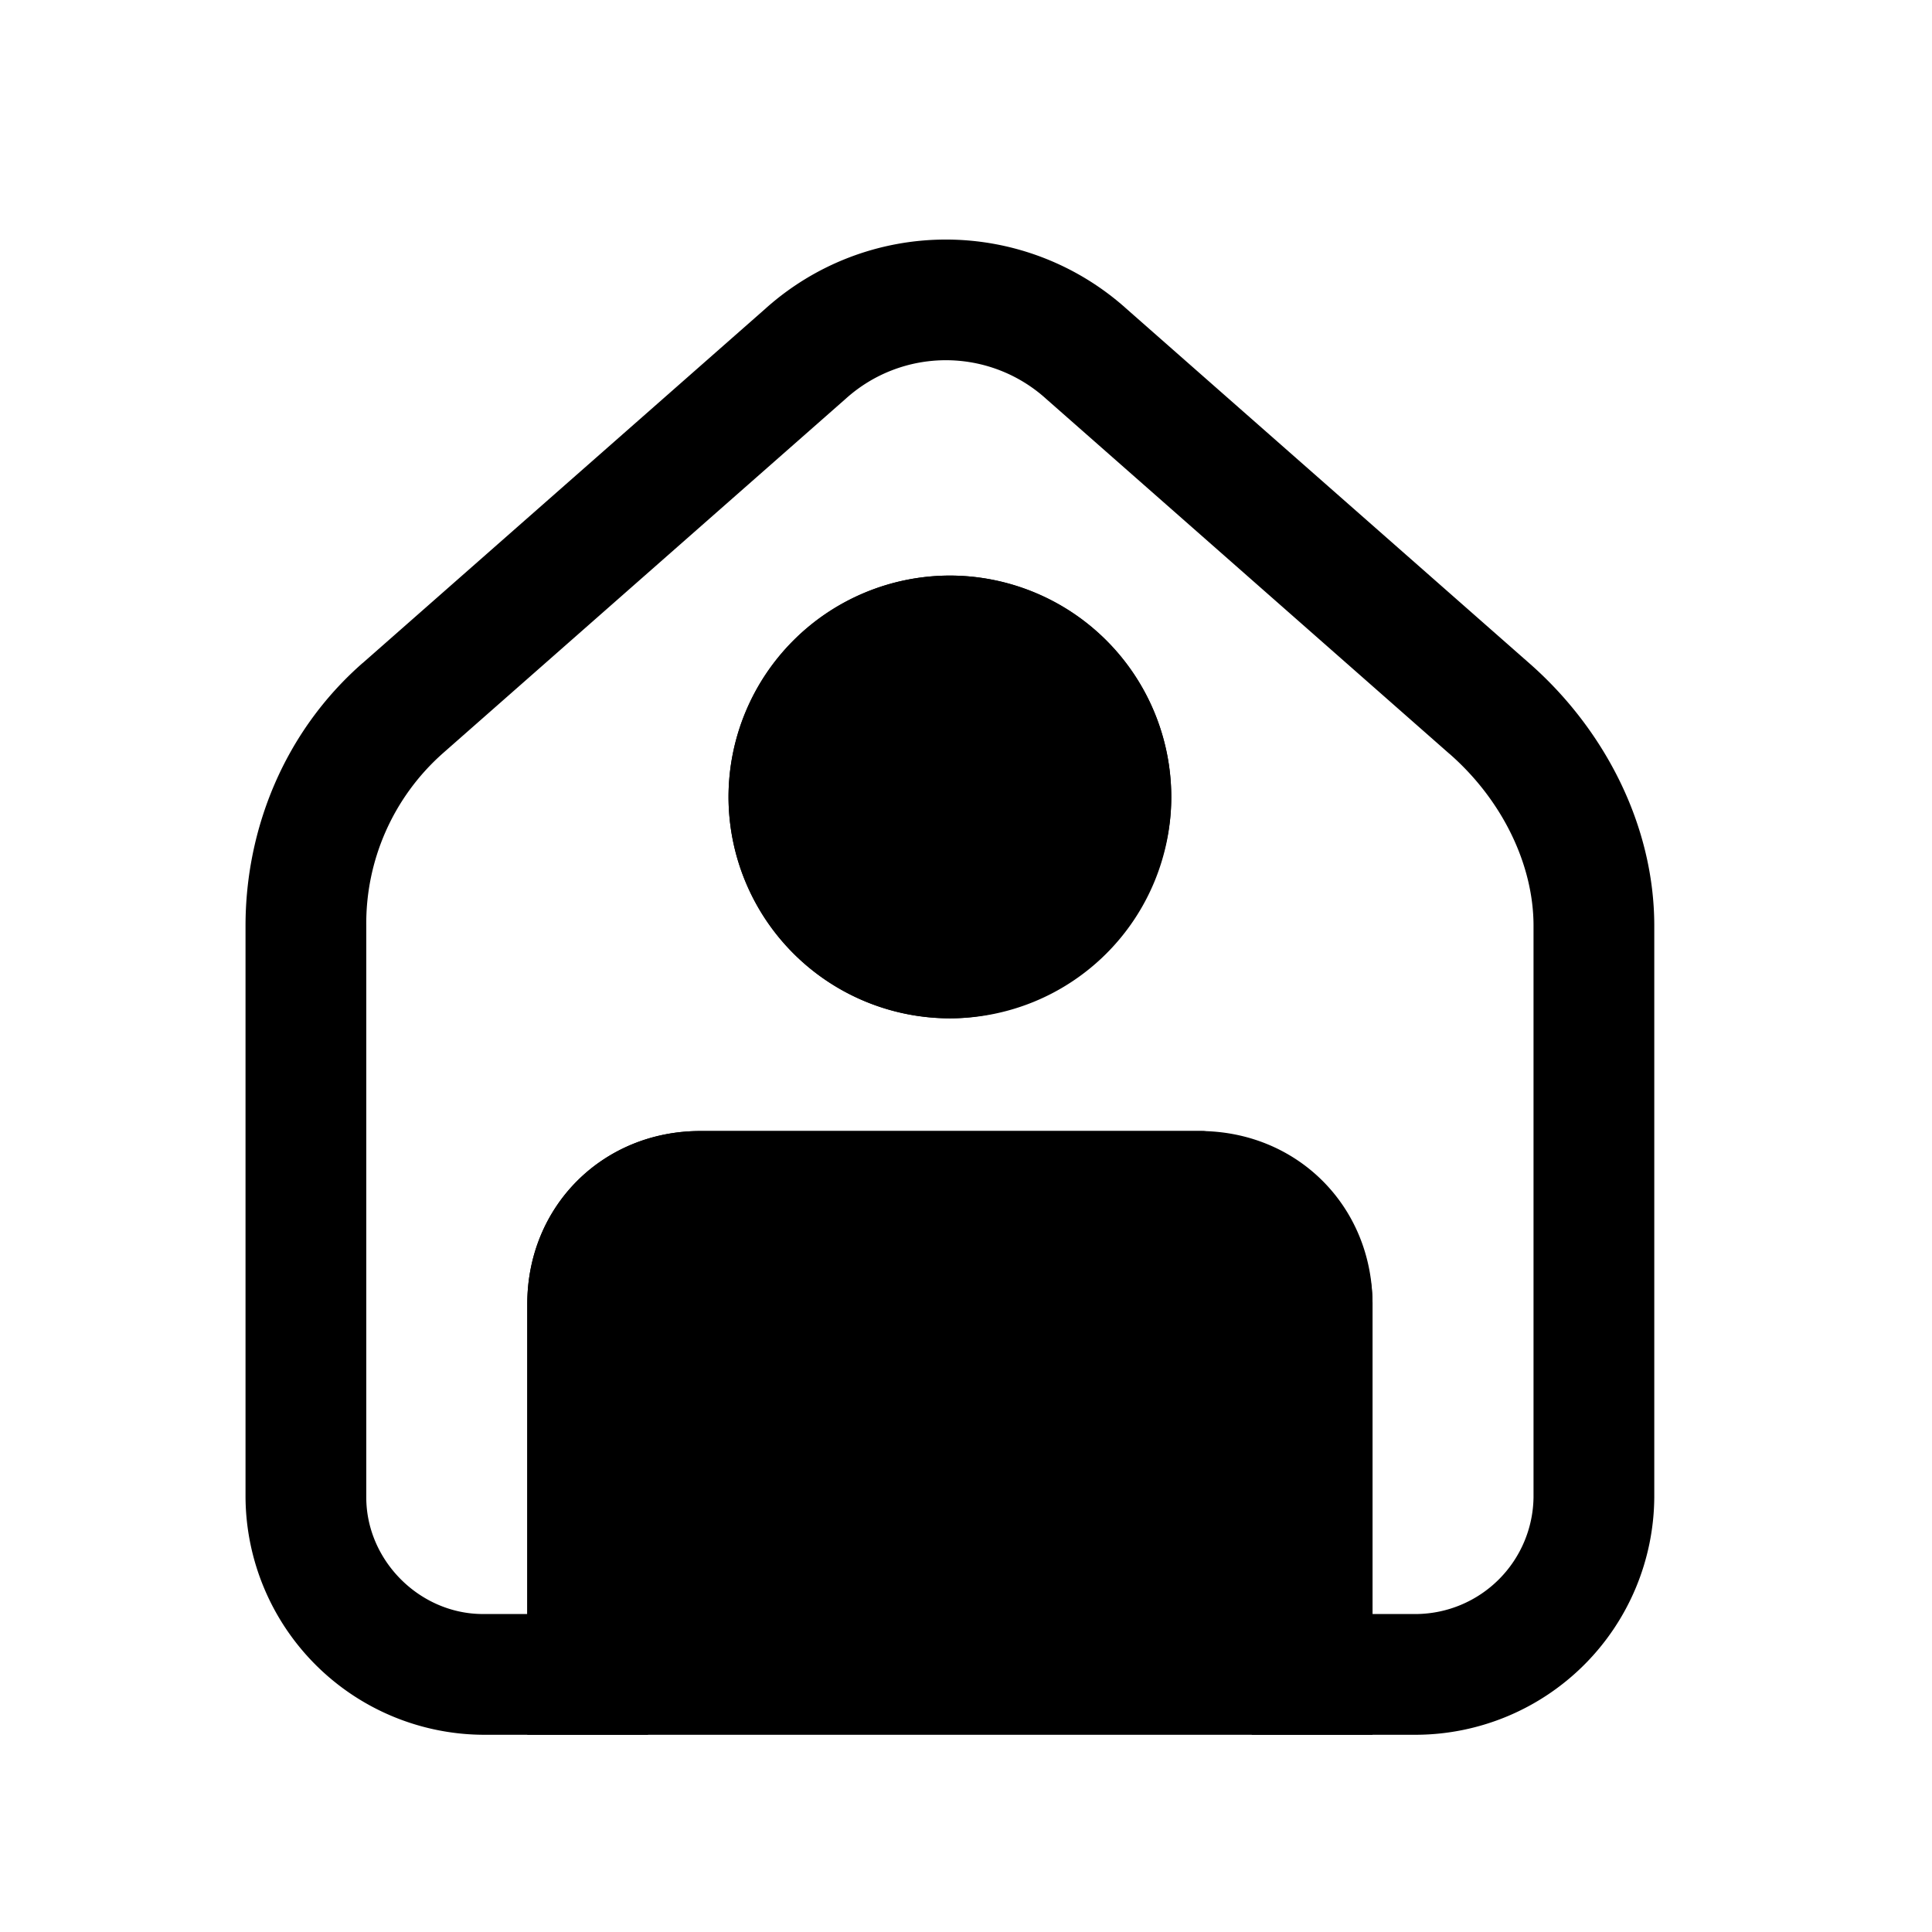 <svg xmlns="http://www.w3.org/2000/svg" fill="none" viewBox="0 0 24 24">
  <path fill="#000" fill-rule="evenodd" d="m13.998 3.84 4.996 4.396c.94.823 1.556 2.02 1.556 3.264v7.1a2.97 2.97 0 0 1-2.95 2.95h-2.05V16.2c0-.386-.264-.65-.65-.65H8.7c-.386 0-.65.264-.65.65v5.35H6a2.97 2.97 0 0 1-2.95-2.95v-7.1c0-1.196.479-2.409 1.455-3.264h.001L9.502 3.84a3.356 3.356 0 0 1 4.496 0Zm-1 1.117a1.856 1.856 0 0 0-2.496 0l-.007.006-5 4.4-.001.001A2.822 2.822 0 0 0 4.55 11.5v7.1c0 .786.664 1.45 1.45 1.45h.55V16.2c0-1.214.936-2.15 2.15-2.15h6.2c1.214 0 2.15.936 2.15 2.15v3.85h.55a1.47 1.47 0 0 0 1.45-1.45v-7.1c0-.755-.384-1.558-1.044-2.136l-.002-.001-5.006-4.406ZM11.8 8.65c-.686 0-1.25.564-1.25 1.25s.564 1.25 1.25 1.25c.61 0 1.25-.588 1.25-1.25 0-.686-.564-1.25-1.25-1.25ZM9.05 9.9a2.756 2.756 0 0 1 2.75-2.75 2.756 2.756 0 0 1 2.75 2.75c0 1.538-1.36 2.75-2.75 2.75A2.756 2.756 0 0 1 9.05 9.9Z" clip-rule="evenodd"/>
  <path fill="#000" d="M16.3 16.2v4.6h-9v-4.6c0-.8.6-1.4 1.4-1.4h6.2c.7.1 1.4.7 1.4 1.4Z"/>
  <path fill="#000" fill-rule="evenodd" d="M8.7 15.55c-.386 0-.65.264-.65.65v3.85h7.5V16.2c0-.093-.049-.233-.205-.382a1.067 1.067 0 0 0-.507-.268H8.7Zm-2.15.65c0-1.214.936-2.15 2.15-2.15h6.253l.053.007a2.551 2.551 0 0 1 1.374.675c.369.351.67.86.67 1.468v5.35H6.55V16.2Z" clip-rule="evenodd"/>
  <path fill="#000" d="M11.8 11.9a2 2 0 1 0 0-4 2 2 0 0 0 0 4Z"/>
  <path fill="#000" fill-rule="evenodd" d="M11.8 8.65a1.25 1.25 0 1 0 0 2.5 1.25 1.25 0 0 0 0-2.5ZM9.05 9.9a2.75 2.75 0 1 1 5.5 0 2.75 2.75 0 0 1-5.5 0Z" clip-rule="evenodd"/>
</svg>
